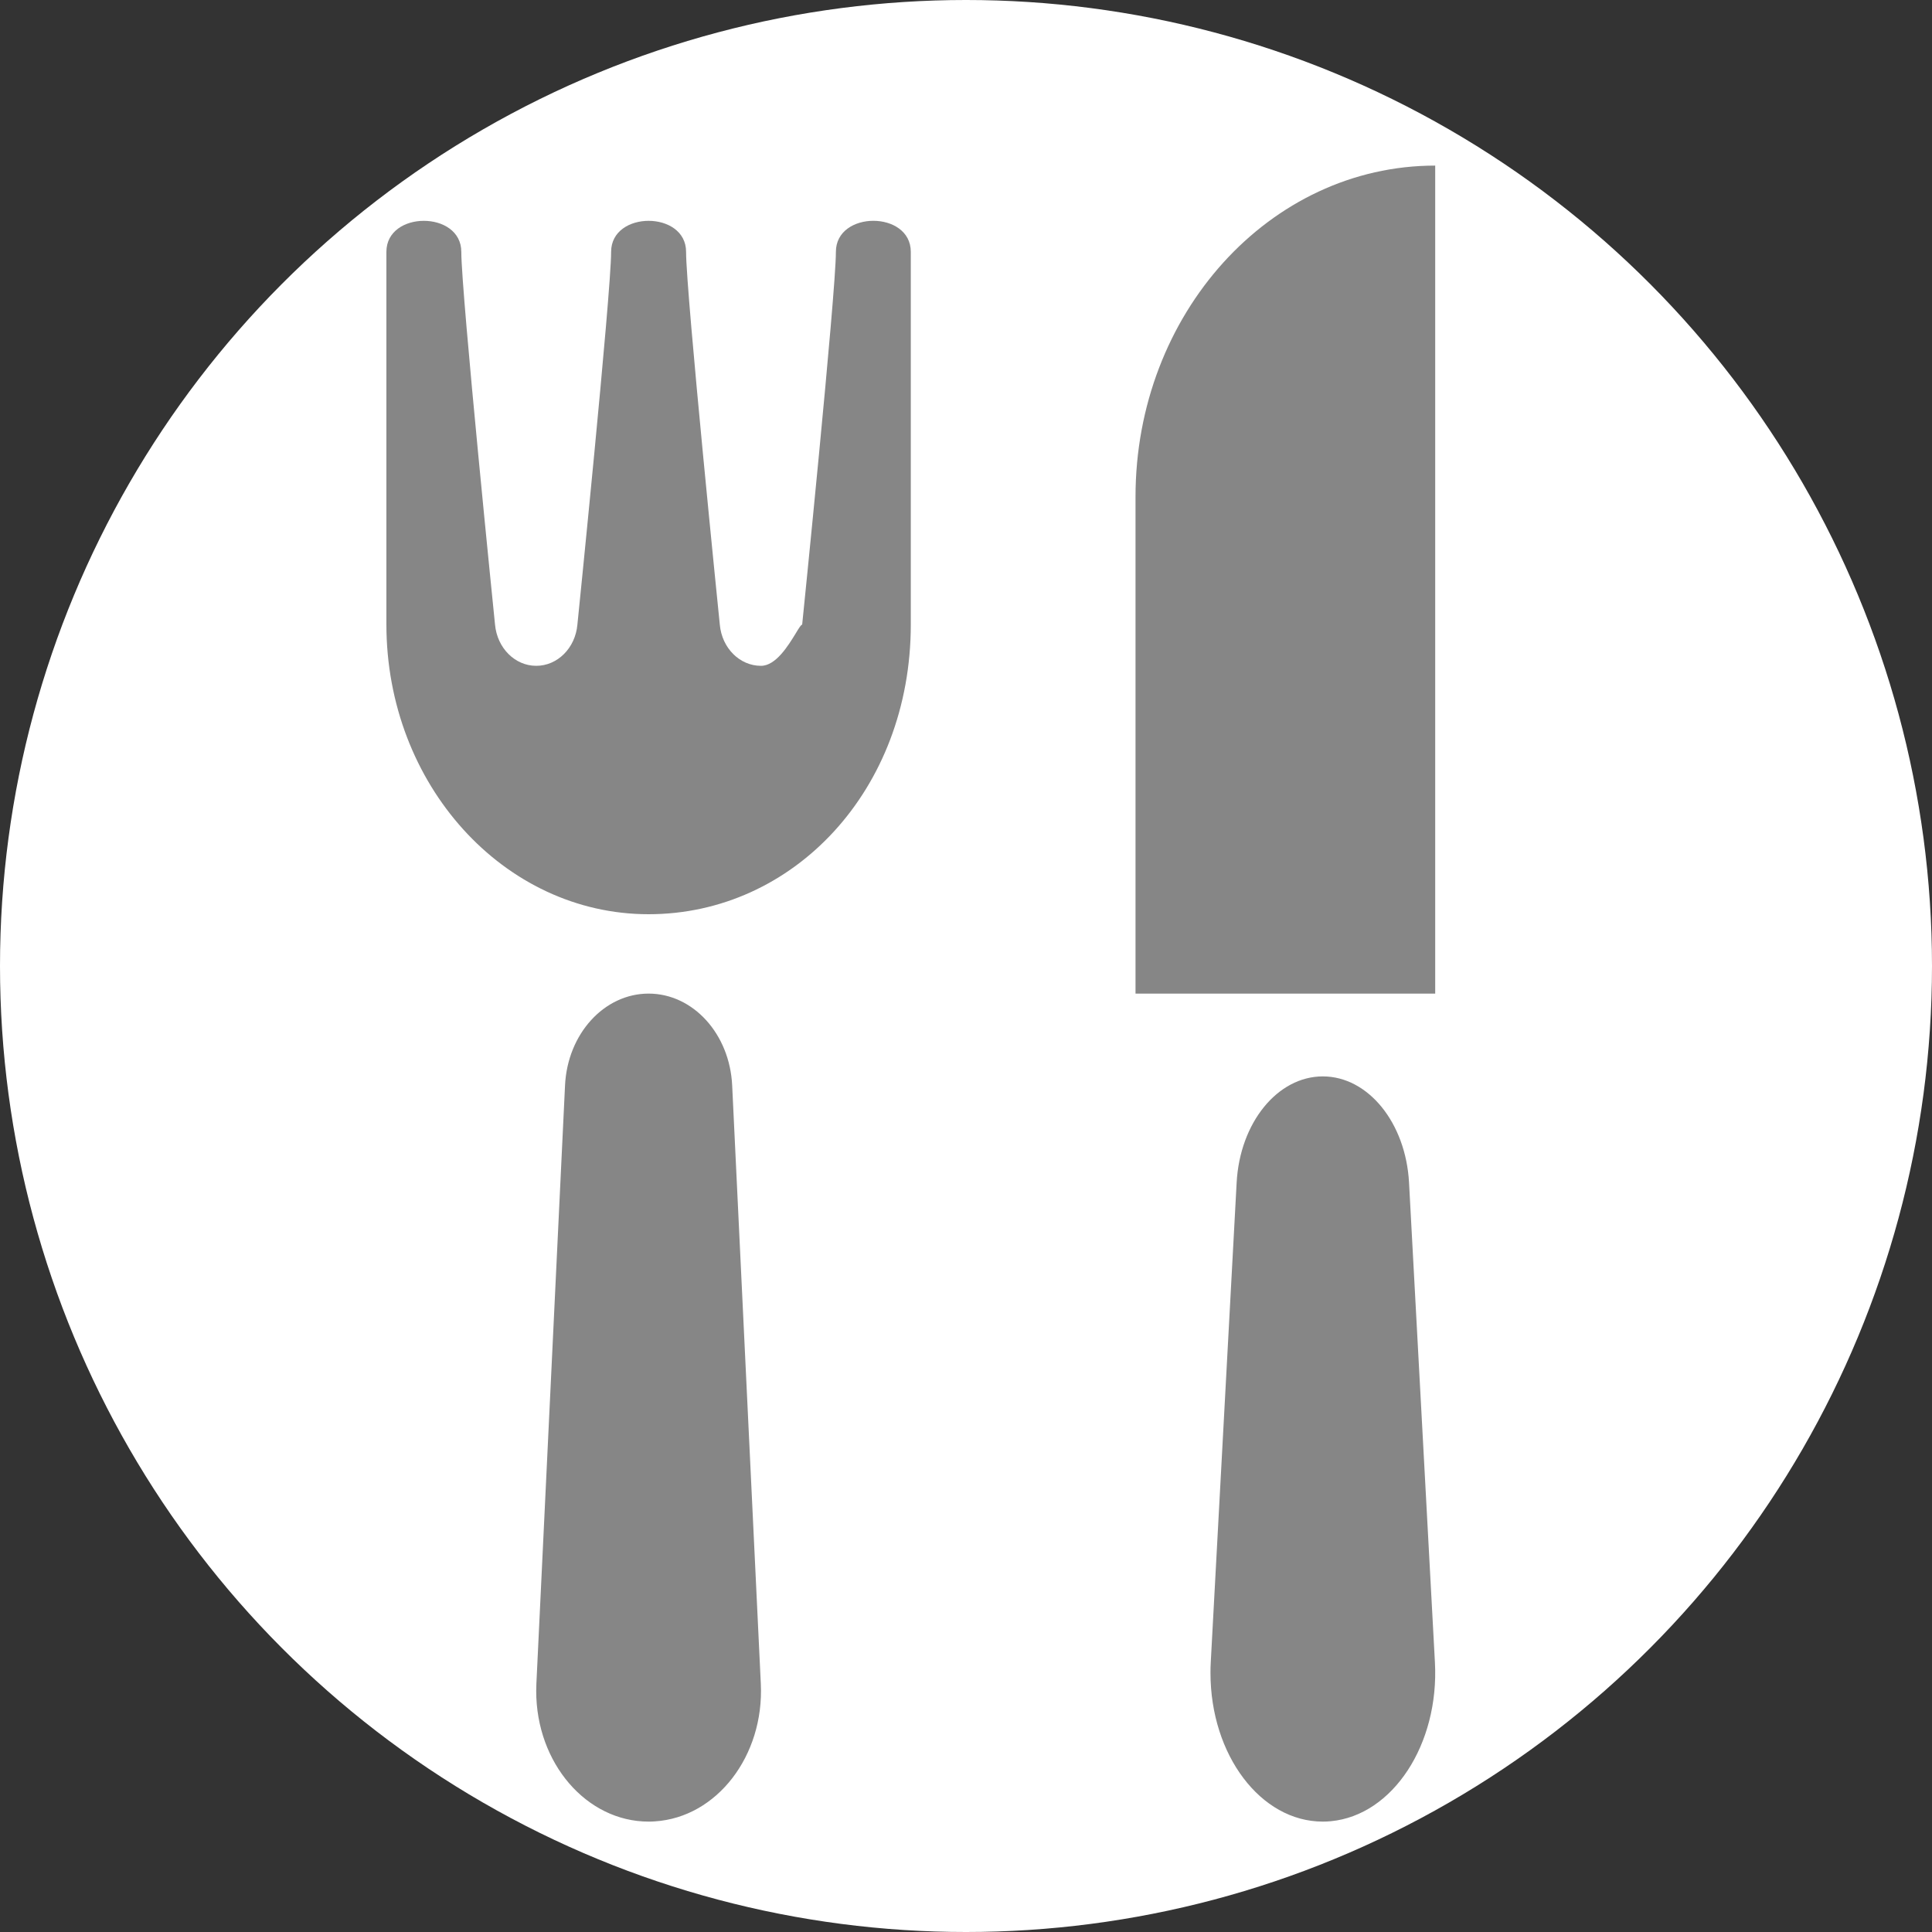 <svg width="35" height="35" viewBox="0 0 35 35" fill="none" xmlns="http://www.w3.org/2000/svg">
<rect x="0" y="0" width="35" height="35" fill="#333333" stroke="none"/>
<circle cx="17.5" cy="17.5" r="17.5" fill="white"/>
<path fill-rule="evenodd" clip-rule="evenodd" d="M26 18V3C23.002 3 20.571 5.686 20.571 9V18H26ZM8.968 11.316C8.968 11.316 8.357 5.313 8.357 4.563C8.357 3.813 7 3.813 7 4.563V11.312C7 14.212 9.127 16.562 11.75 16.562C14.373 16.562 16.5 14.312 16.5 11.312V4.563C16.5 3.812 15.143 3.813 15.143 4.563C15.143 5.313 14.532 11.316 14.532 11.316C14.512 11.315 14.471 11.381 14.415 11.475C14.281 11.694 14.056 12.062 13.786 12.062C13.4 12.062 13.078 11.74 13.04 11.316C13.04 11.316 12.429 5.313 12.429 4.563C12.429 3.813 11.071 3.813 11.071 4.563C11.071 5.313 10.46 11.316 10.46 11.316C10.422 11.74 10.1 12.062 9.714 12.062C9.329 12.062 9.007 11.74 8.968 11.316ZM13.264 19.664C13.22 18.73 12.555 18 11.75 18C10.945 18 10.28 18.73 10.236 19.664L9.717 30.504C9.715 30.547 9.714 30.591 9.714 30.635C9.714 31.941 10.626 33 11.75 33C11.788 33 11.825 32.999 11.863 32.996C12.985 32.924 13.845 31.808 13.783 30.504L13.264 19.664ZM23.964 19.5C24.785 19.5 25.467 20.34 25.526 21.424L25.995 30.114C26.075 31.598 25.231 32.887 24.109 32.993C24.061 32.998 24.013 33 23.964 33C22.84 33 21.929 31.794 21.929 30.306C21.929 30.242 21.93 30.178 21.934 30.114L22.403 21.424C22.461 20.34 23.143 19.5 23.964 19.5Z" fill="#868686"/>
</svg>
